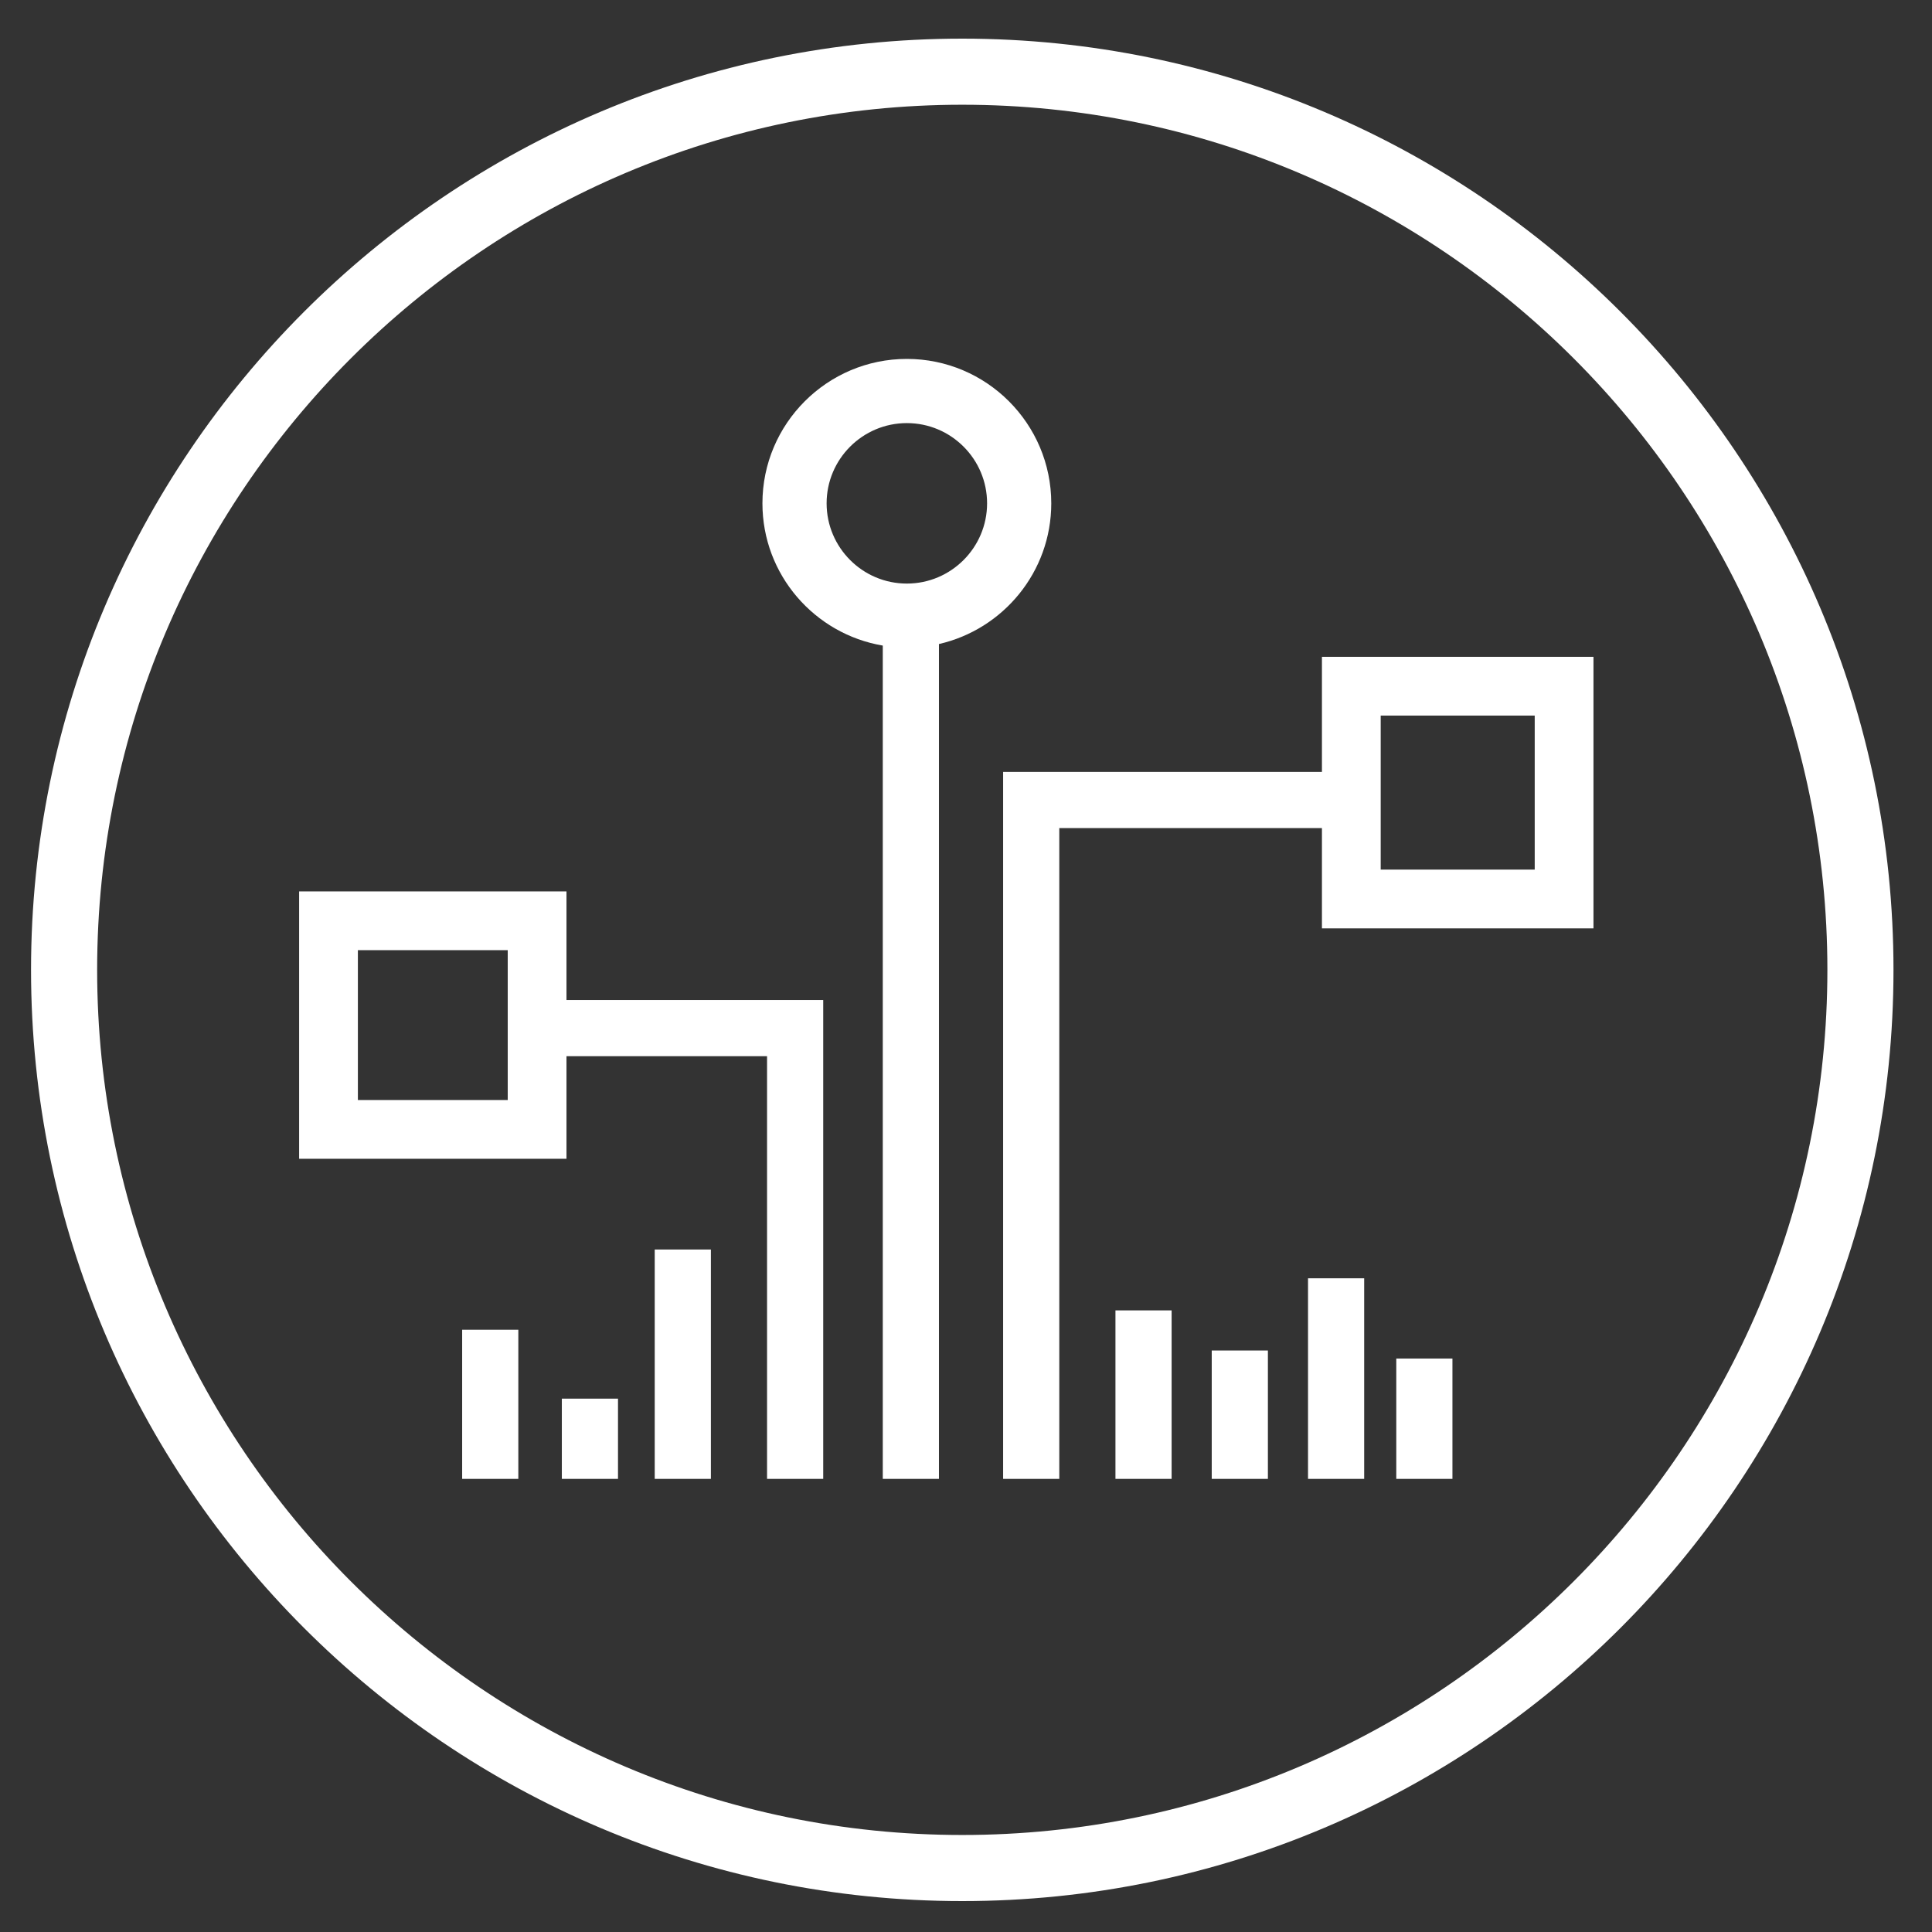 <?xml version="1.0" encoding="UTF-8"?><svg id="Layer_1" xmlns="http://www.w3.org/2000/svg" viewBox="0 0 500 500"><rect x="0" y="0" width="500" height="500" fill="#333333" stroke="none"/><defs><style>.cls-1{fill:none;}.cls-2{fill:#fff;}</style></defs><rect class="cls-1" x="357.323" y="185.191" width="39.862" height="39.862"/><path class="cls-1" d="m234.691,109.498c-11.45,0-20.765,9.315-20.765,20.764s9.315,20.767,20.765,20.767,20.766-9.317,20.766-20.767-9.317-20.764-20.766-20.764Z"/><rect class="cls-1" x="92.619" y="245.902" width="38.78" height="38.782"/><path class="cls-1" d="m249.033,27.107C125.578,27.107,25.141,127.546,25.141,251.001s100.437,223.892,223.892,223.892,223.893-100.437,223.893-223.892S372.487,27.107,249.033,27.107Zm-114.89,355.625h-14.535v-38.596h14.535v38.596Zm25.797,0h-14.535v-20.765h14.535v20.765Zm24.038,0h-14.535v-59.361h14.535v59.361Zm29.07-109.39v109.39h-14.535v-109.39h-51.906v26.547h-69.193v-69.195h69.193v28.113h66.441v14.536Zm29.95-106.667v216.057h-14.535v-215.657c-17.647-2.979-31.146-18.33-31.146-36.814,0-20.608,16.766-37.375,37.375-37.375,20.61,0,37.376,16.766,37.376,37.375,0,17.753-12.45,32.623-29.07,36.414Zm60.217,216.057h-14.535v-43.605h14.535v43.605Zm24.917,0h-14.535v-33.223h14.535v33.223Zm24.917,0h-14.535v-51.911h14.535v51.911Zm22.841,0h-14.535v-31.147h14.535v31.147Zm-33.773-142.473v-25.955h-67.973v168.427h-14.535v-182.963h82.508v-29.785h70.276v70.275h-70.276Z"/><path class="cls-2" d="m249.033,10C116.146,10,8.033,118.112,8.033,251.001s108.113,240.999,240.999,240.999,241.001-108.112,241.001-240.999S381.921,10,249.033,10Zm0,464.893c-123.455,0-223.892-100.437-223.892-223.892S125.578,27.107,249.033,27.107s223.893,100.438,223.893,223.894-100.438,223.892-223.893,223.892Z"/><path class="cls-2" d="m272.067,130.262c0-20.608-16.766-37.375-37.376-37.375-20.609,0-37.375,16.766-37.375,37.375,0,18.484,13.498,33.835,31.146,36.814v215.657h14.535v-216.057c16.62-3.792,29.07-18.661,29.07-36.414Zm-37.376,20.767c-11.45,0-20.765-9.317-20.765-20.767s9.315-20.764,20.765-20.764,20.766,9.315,20.766,20.764-9.317,20.767-20.766,20.767Z"/><rect class="cls-2" x="288.679" y="339.127" width="14.535" height="43.605"/><rect class="cls-2" x="313.596" y="349.51" width="14.535" height="33.223"/><rect class="cls-2" x="338.514" y="330.822" width="14.535" height="51.911"/><rect class="cls-2" x="361.355" y="351.586" width="14.535" height="31.147"/><rect class="cls-2" x="169.442" y="323.372" width="14.535" height="59.361"/><rect class="cls-2" x="145.404" y="361.968" width="14.535" height="20.765"/><rect class="cls-2" x="119.607" y="344.137" width="14.535" height="38.596"/><path class="cls-2" d="m146.606,258.808v-28.113h-69.193v69.195h69.193v-26.547h51.906v109.39h14.535v-123.925h-66.441Zm-15.207,25.876h-38.78v-38.782h38.78v38.782Z"/><path class="cls-2" d="m342.116,169.985v29.785h-82.508v182.963h14.535v-168.427h67.973v25.955h70.276v-70.275h-70.276Zm55.069,55.069h-39.862v-39.862h39.862v39.862Z"/></svg>